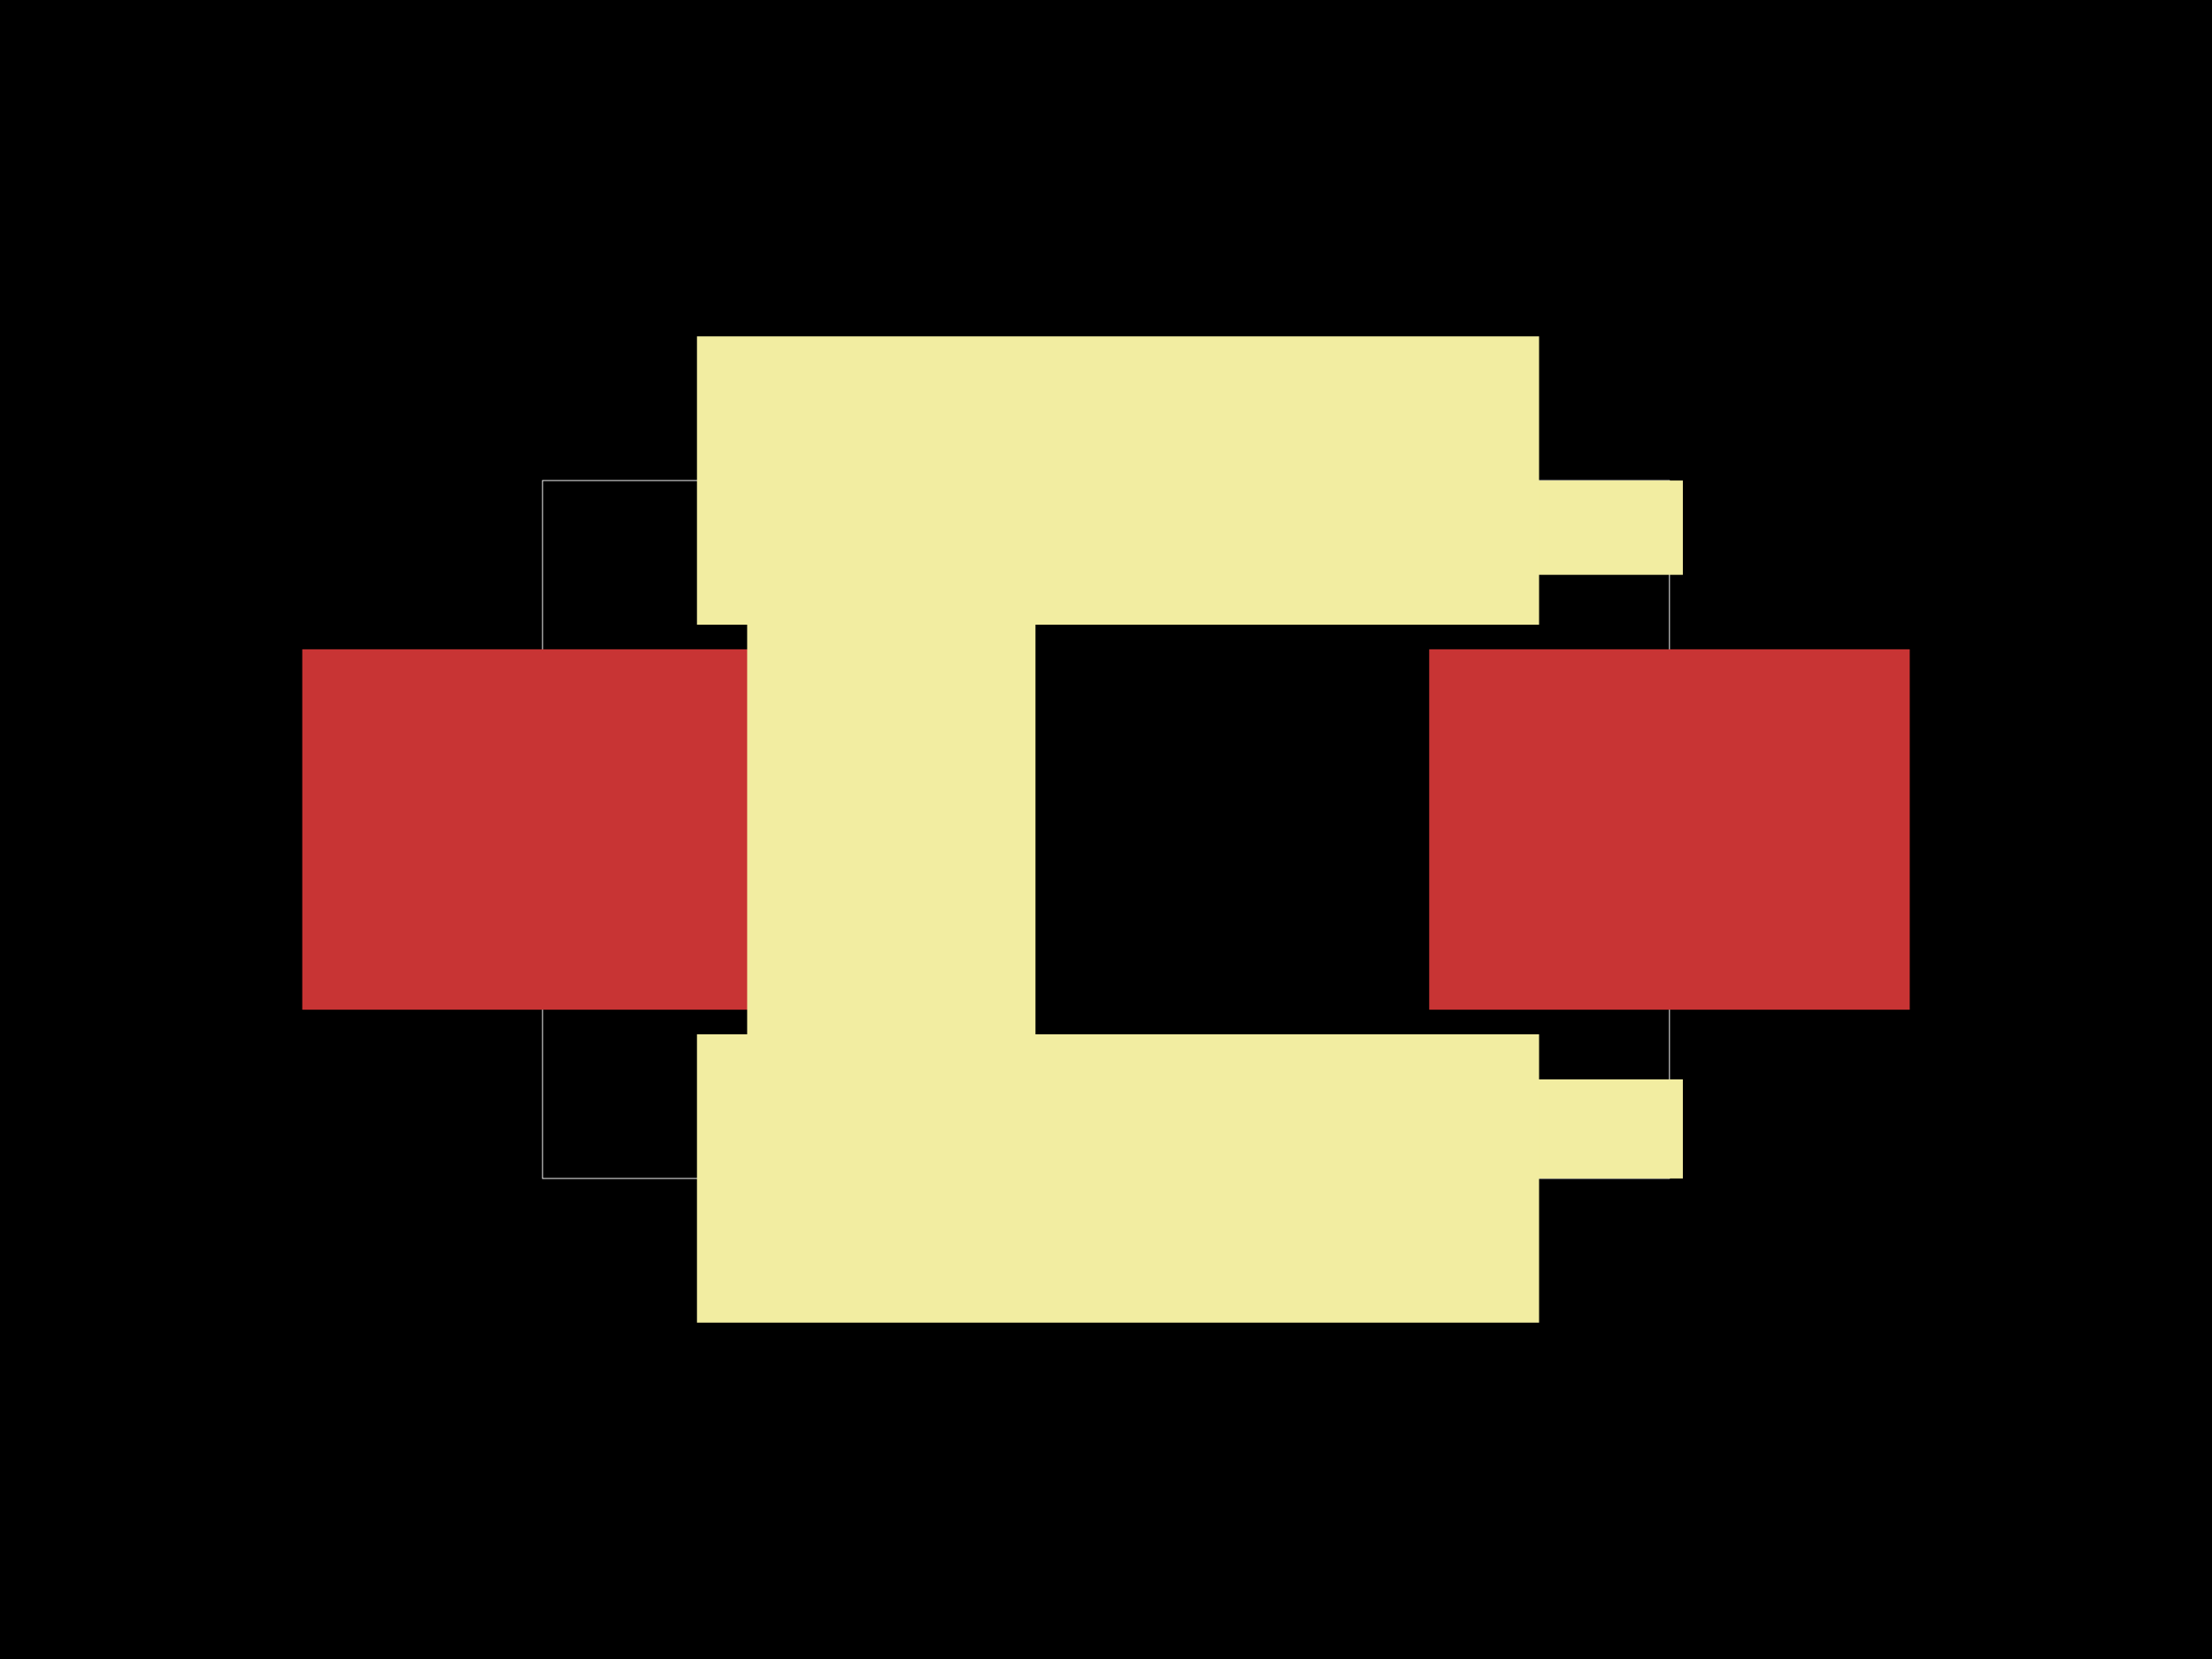 <svg xmlns="http://www.w3.org/2000/svg" width="800" height="600"><style>
              .boundary { fill: #000; }
              .pcb-board { fill: none; }
              .pcb-trace { fill: none; }
              .pcb-hole-outer { fill: rgb(200, 52, 52); }
              .pcb-hole-inner { fill: rgb(255, 38, 226); }
              .pcb-pad { }
              .pcb-boundary { fill: none; stroke: #fff; stroke-width: 0.3; }
              .pcb-silkscreen { fill: none; }
              .pcb-silkscreen-top { stroke: #f2eda1; }
              .pcb-silkscreen-bottom { stroke: #f2eda1; }
              .pcb-silkscreen-text { fill: #f2eda1; }
            </style><rect class="boundary" x="0" y="0" width="800" height="600"/><rect class="pcb-boundary" x="196.214" y="173.791" width="407.572" height="252.418"/><g transform="translate(400, 300) rotate(0) scale(1, -1)"><rect class="pcb-component" x="0" y="0" width="0" height="0"/><rect class="pcb-component-outline" x="0" y="0" width="0" height="0"/></g><rect class="pcb-pad" fill="rgb(200, 52, 52)" x="109.319" y="234.827" width="173.791" height="130.345"/><rect class="pcb-pad" fill="rgb(200, 52, 52)" x="516.89" y="234.827" width="173.791" height="130.345"/><path class="pcb-silkscreen pcb-silkscreen-top" d="M 556.628 426.209 L 556.628 390.369 Z" stroke-width="103.997" data-pcb-component-id="pcb_component_1" data-pcb-silkscreen-path-id="pcb_silkscreen_path_10"/><path class="pcb-silkscreen pcb-silkscreen-top" d="M 556.628 173.791 L 556.628 207.891 Z" stroke-width="103.997" data-pcb-component-id="pcb_component_1" data-pcb-silkscreen-path-id="pcb_silkscreen_path_11"/><path class="pcb-silkscreen pcb-silkscreen-top" d="M 252.068 173.791 L 556.628 173.791 Z" stroke-width="104.275" data-pcb-component-id="pcb_component_1" data-pcb-silkscreen-path-id="pcb_silkscreen_path_12"/><path class="pcb-silkscreen pcb-silkscreen-top" d="M 252.068 426.209 L 556.628 426.209 Z" stroke-width="104.275" data-pcb-component-id="pcb_component_1" data-pcb-silkscreen-path-id="pcb_silkscreen_path_13"/><path class="pcb-silkscreen pcb-silkscreen-top" d="M 322.357 173.791 L 322.357 426.209 Z" stroke-width="104.275" data-pcb-component-id="pcb_component_1" data-pcb-silkscreen-path-id="pcb_silkscreen_path_14"/></svg>